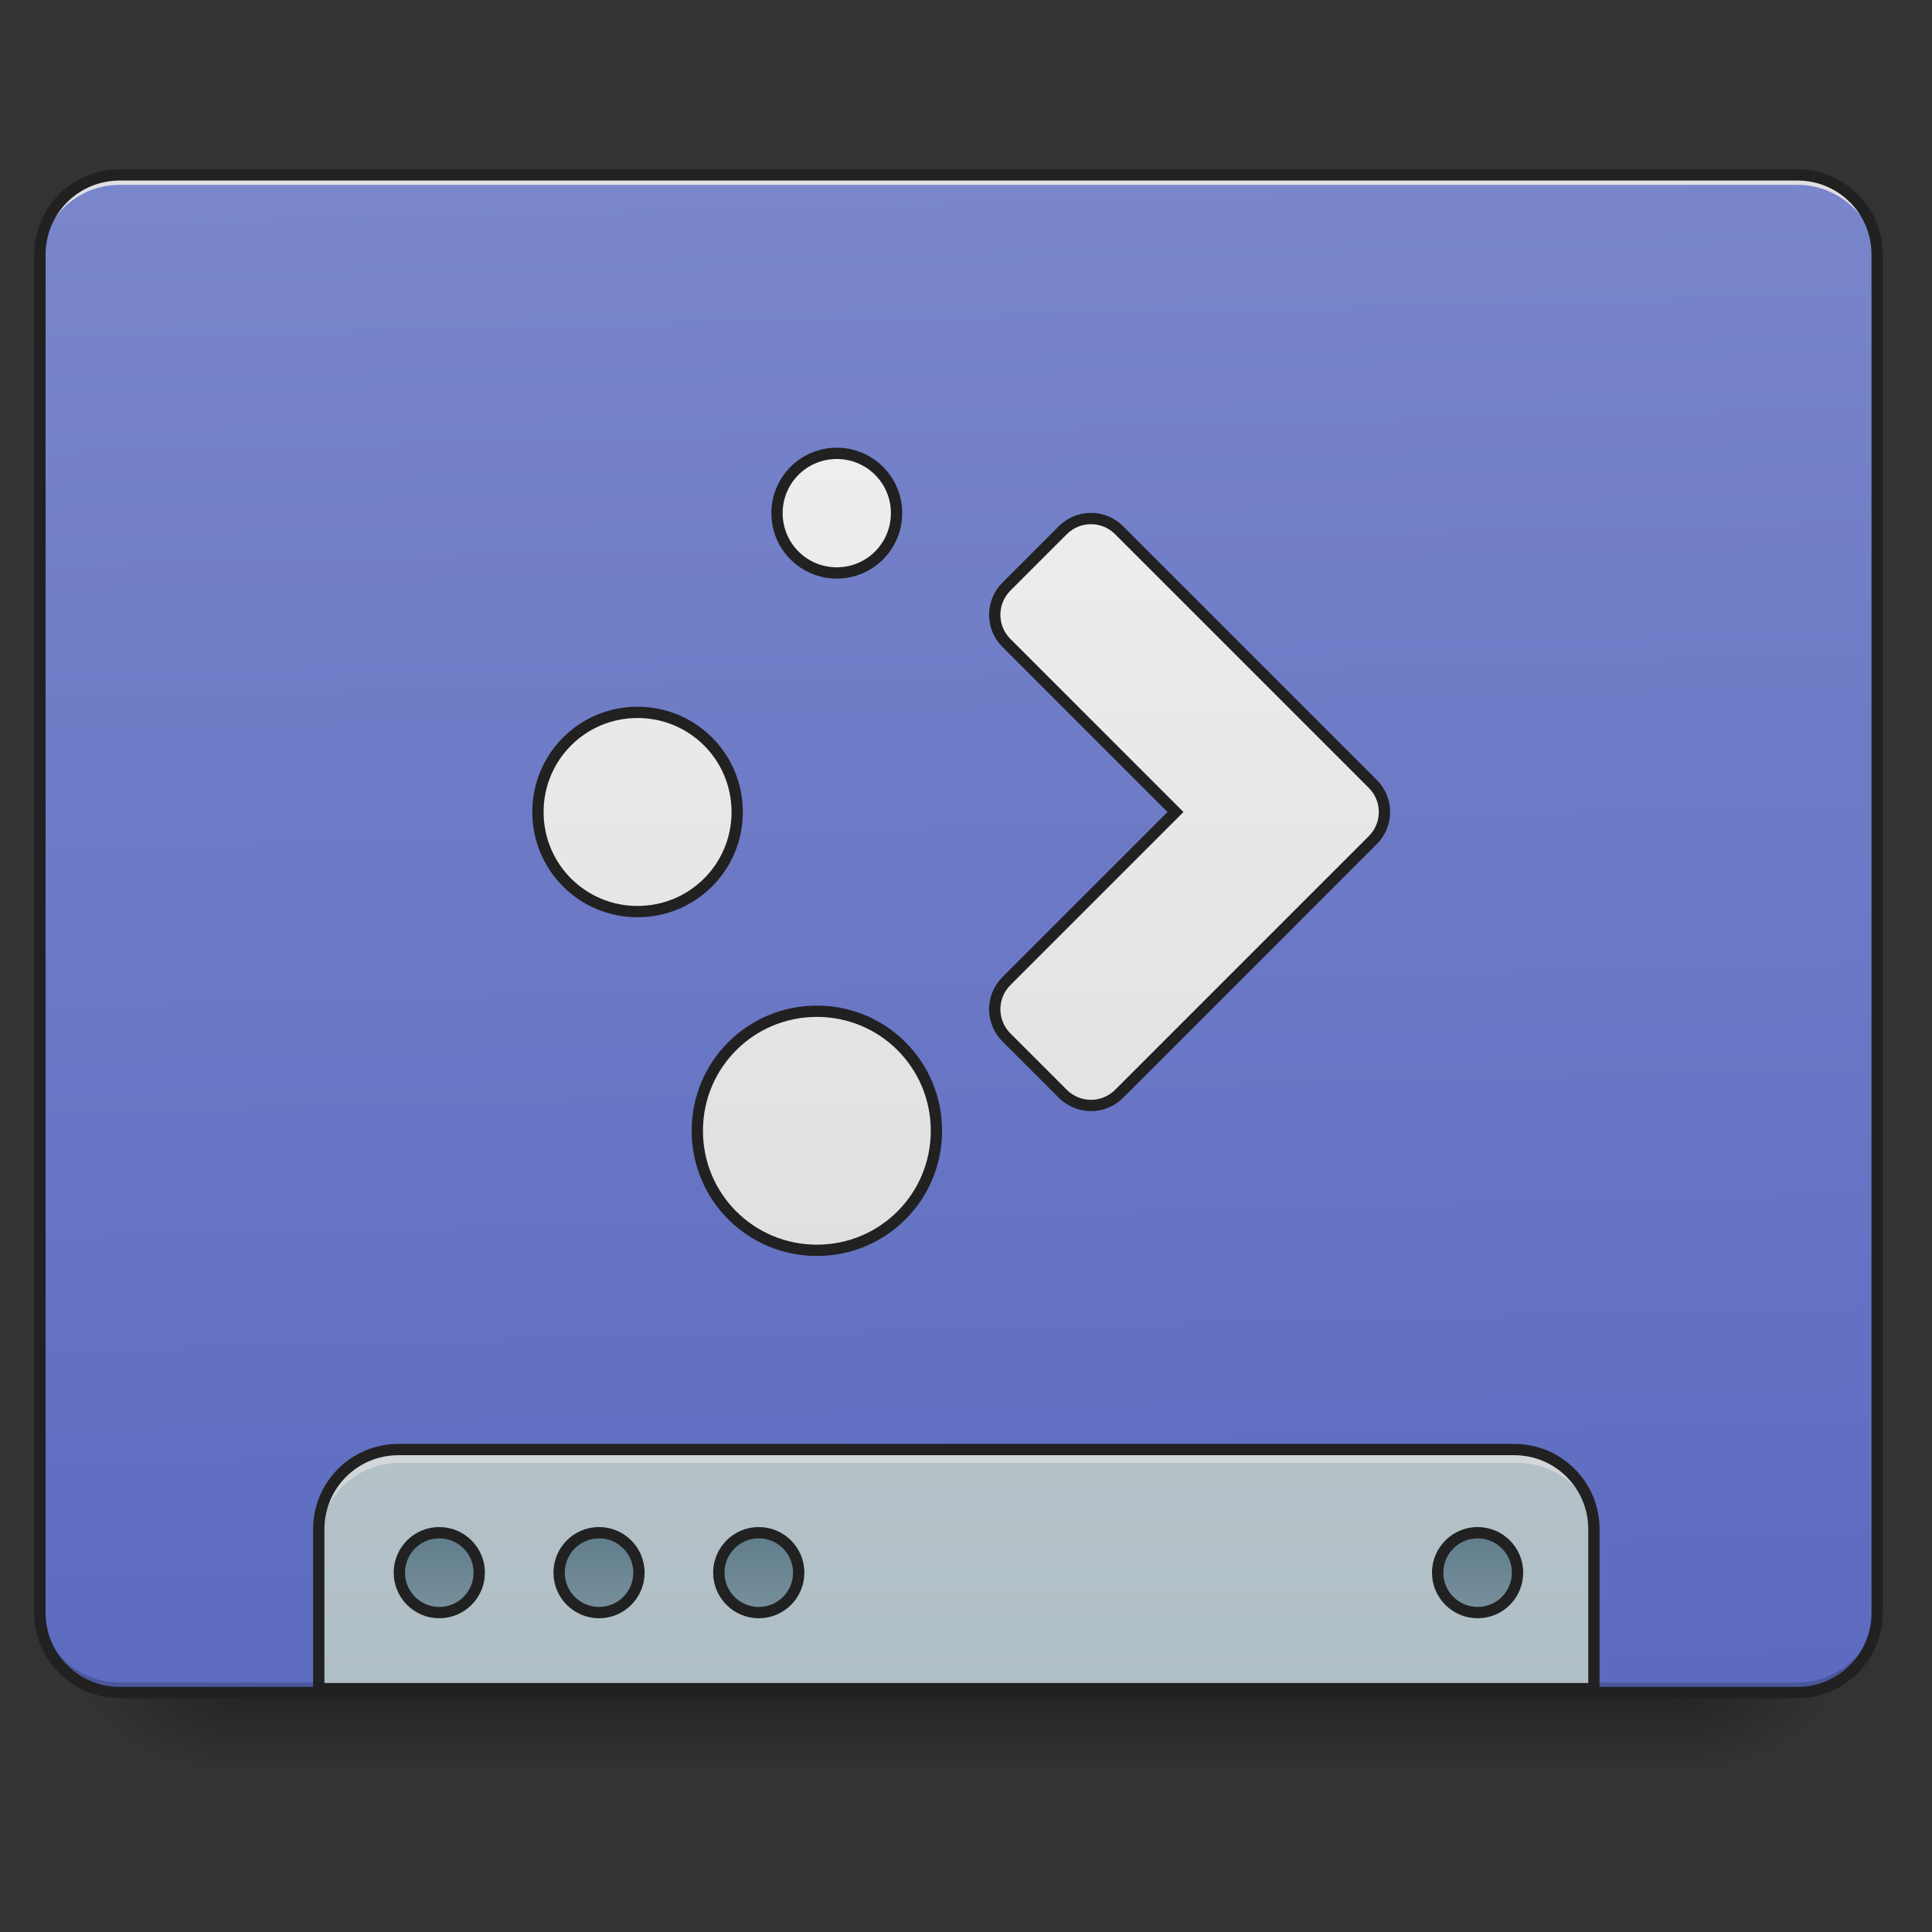 <?xml version="1.0" encoding="UTF-8"?>
<svg xmlns="http://www.w3.org/2000/svg" xmlns:xlink="http://www.w3.org/1999/xlink" width="128pt" height="128pt" viewBox="0 0 128 128" version="1.1">
<rect x="0" y="0" width="128" height="128" fill="#333333" stroke="none"/>
<defs>
<linearGradient id="linear0" gradientUnits="userSpaceOnUse" x1="254" y1="233.5" x2="254" y2="254.667" gradientTransform="matrix(0.25,0,0,0.25,-0,53.755)">
<stop offset="0" style="stop-color:rgb(0%,0%,0%);stop-opacity:0.275;"/>
<stop offset="1" style="stop-color:rgb(0%,0%,0%);stop-opacity:0;"/>
</linearGradient>
<radialGradient id="radial0" gradientUnits="userSpaceOnUse" cx="450.909" cy="189.579" fx="450.909" fy="189.579" r="21.167" gradientTransform="matrix(0,-0.313,-0.563,-0,216.461,254.381)">
<stop offset="0" style="stop-color:rgb(0%,0%,0%);stop-opacity:0.314;"/>
<stop offset="0.222" style="stop-color:rgb(0%,0%,0%);stop-opacity:0.275;"/>
<stop offset="1" style="stop-color:rgb(0%,0%,0%);stop-opacity:0;"/>
</radialGradient>
<radialGradient id="radial1" gradientUnits="userSpaceOnUse" cx="450.909" cy="189.579" fx="450.909" fy="189.579" r="21.167" gradientTransform="matrix(-0,0.313,0.563,0,-89.449,-30.11)">
<stop offset="0" style="stop-color:rgb(0%,0%,0%);stop-opacity:0.314;"/>
<stop offset="0.222" style="stop-color:rgb(0%,0%,0%);stop-opacity:0.275;"/>
<stop offset="1" style="stop-color:rgb(0%,0%,0%);stop-opacity:0;"/>
</radialGradient>
<radialGradient id="radial2" gradientUnits="userSpaceOnUse" cx="450.909" cy="189.579" fx="450.909" fy="189.579" r="21.167" gradientTransform="matrix(-0,-0.313,0.563,-0,-89.449,254.381)">
<stop offset="0" style="stop-color:rgb(0%,0%,0%);stop-opacity:0.314;"/>
<stop offset="0.222" style="stop-color:rgb(0%,0%,0%);stop-opacity:0.275;"/>
<stop offset="1" style="stop-color:rgb(0%,0%,0%);stop-opacity:0;"/>
</radialGradient>
<radialGradient id="radial3" gradientUnits="userSpaceOnUse" cx="450.909" cy="189.579" fx="450.909" fy="189.579" r="21.167" gradientTransform="matrix(0,0.313,-0.563,0,216.461,-30.11)">
<stop offset="0" style="stop-color:rgb(0%,0%,0%);stop-opacity:0.314;"/>
<stop offset="0.222" style="stop-color:rgb(0%,0%,0%);stop-opacity:0.275;"/>
<stop offset="1" style="stop-color:rgb(0%,0%,0%);stop-opacity:0;"/>
</radialGradient>
<linearGradient id="linear1" gradientUnits="userSpaceOnUse" x1="306.917" y1="-25.792" x2="305.955" y2="-141.415" gradientTransform="matrix(0.301,0,0,0.87,-23.416,134.565)">
<stop offset="0" style="stop-color:rgb(36.078%,41.961%,75.294%);stop-opacity:1;"/>
<stop offset="1" style="stop-color:rgb(47.451%,52.549%,79.608%);stop-opacity:1;"/>
</linearGradient>
<linearGradient id="linear2" gradientUnits="userSpaceOnUse" x1="1120" y1="1695.118" x2="1120" y2="175.118" gradientTransform="matrix(0.066,0,0,0.066,0,0)">
<stop offset="0" style="stop-color:rgb(69.02%,74.51%,77.255%);stop-opacity:1;"/>
<stop offset="1" style="stop-color:rgb(81.176%,84.706%,86.275%);stop-opacity:1;"/>
</linearGradient>
<linearGradient id="linear3" gradientUnits="userSpaceOnUse" x1="444.5" y1="185.875" x2="444.5" y2="148.833" gradientTransform="matrix(0.5,0,0,0.571,-105.833,106.119)">
<stop offset="0" style="stop-color:rgb(47.059%,56.471%,61.176%);stop-opacity:1;"/>
<stop offset="1" style="stop-color:rgb(37.647%,49.02%,54.51%);stop-opacity:1;"/>
</linearGradient>
<linearGradient id="linear4" gradientUnits="userSpaceOnUse" x1="444.5" y1="185.875" x2="444.5" y2="148.833" gradientTransform="matrix(0.5,0,0,0.571,-63.5,106.119)">
<stop offset="0" style="stop-color:rgb(47.059%,56.471%,61.176%);stop-opacity:1;"/>
<stop offset="1" style="stop-color:rgb(37.647%,49.02%,54.51%);stop-opacity:1;"/>
</linearGradient>
<linearGradient id="linear5" gradientUnits="userSpaceOnUse" x1="444.5" y1="185.875" x2="444.5" y2="148.833" gradientTransform="matrix(0.5,0,0,0.571,-21.167,106.119)">
<stop offset="0" style="stop-color:rgb(47.059%,56.471%,61.176%);stop-opacity:1;"/>
<stop offset="1" style="stop-color:rgb(37.647%,49.02%,54.51%);stop-opacity:1;"/>
</linearGradient>
<linearGradient id="linear6" gradientUnits="userSpaceOnUse" x1="444.5" y1="185.875" x2="444.5" y2="148.833" gradientTransform="matrix(0.5,0,0,0.571,169.333,106.119)">
<stop offset="0" style="stop-color:rgb(47.059%,56.471%,61.176%);stop-opacity:1;"/>
<stop offset="1" style="stop-color:rgb(37.647%,49.02%,54.51%);stop-opacity:1;"/>
</linearGradient>
<linearGradient id="linear7" gradientUnits="userSpaceOnUse" x1="960" y1="1255.118" x2="960" y2="455.118" >
<stop offset="0" style="stop-color:rgb(87.843%,87.843%,87.843%);stop-opacity:1;"/>
<stop offset="1" style="stop-color:rgb(93.333%,93.333%,93.333%);stop-opacity:1;"/>
</linearGradient>
</defs>
<g id="surface1">
<path style=" stroke:none;fill-rule:nonzero;fill:url(#linear0);" d="M 15.875 112.137 L 111.137 112.137 L 111.137 117.43 L 15.875 117.43 Z M 15.875 112.137 "/>
<path style=" stroke:none;fill-rule:nonzero;fill:url(#radial0);" d="M 111.137 112.137 L 121.719 112.137 L 121.719 106.844 L 111.137 106.844 Z M 111.137 112.137 "/>
<path style=" stroke:none;fill-rule:nonzero;fill:url(#radial1);" d="M 15.875 112.137 L 5.293 112.137 L 5.293 117.43 L 15.875 117.43 Z M 15.875 112.137 "/>
<path style=" stroke:none;fill-rule:nonzero;fill:url(#radial2);" d="M 15.875 112.137 L 5.293 112.137 L 5.293 106.844 L 15.875 106.844 Z M 15.875 112.137 "/>
<path style=" stroke:none;fill-rule:nonzero;fill:url(#radial3);" d="M 111.137 112.137 L 121.719 112.137 L 121.719 117.43 L 111.137 117.43 Z M 111.137 112.137 "/>
<path style=" stroke:none;fill-rule:nonzero;fill:url(#linear1);" d="M 7.938 11.586 L 119.074 11.586 C 121.996 11.586 124.367 13.953 124.367 16.875 L 124.367 106.844 C 124.367 109.766 121.996 112.137 119.074 112.137 L 7.938 112.137 C 5.016 112.137 2.645 109.766 2.645 106.844 L 2.645 16.875 C 2.645 13.953 5.016 11.586 7.938 11.586 Z M 7.938 11.586 "/>
<path style=" stroke:none;fill-rule:nonzero;fill:rgb(0%,0%,0%);fill-opacity:0.196;" d="M 7.938 112.137 C 5.008 112.137 2.645 109.777 2.645 106.844 L 2.645 106.184 C 2.645 109.113 5.008 111.473 7.938 111.473 L 119.074 111.473 C 122.004 111.473 124.367 109.113 124.367 106.184 L 124.367 106.844 C 124.367 109.777 122.004 112.137 119.074 112.137 Z M 7.938 112.137 "/>
<path style=" stroke:none;fill-rule:nonzero;fill:rgb(90.196%,90.196%,90.196%);fill-opacity:0.937;" d="M 7.938 11.586 C 5.008 11.586 2.645 13.945 2.645 16.875 L 2.645 17.539 C 2.645 14.605 5.008 12.242 7.938 12.246 L 119.074 12.246 C 122.004 12.242 124.367 14.605 124.367 17.539 L 124.367 16.875 C 124.367 13.945 122.004 11.586 119.074 11.586 Z M 7.938 11.586 "/>
<path style=" stroke:none;fill-rule:nonzero;fill:rgb(12.941%,12.941%,12.941%);fill-opacity:1;" d="M 7.938 11.211 C 4.805 11.211 2.27 13.742 2.27 16.875 L 2.27 106.844 C 2.27 109.977 4.805 112.512 7.938 112.512 L 119.074 112.512 C 122.207 112.512 124.742 109.977 124.742 106.844 L 124.742 16.875 C 124.742 13.742 122.207 11.211 119.074 11.211 Z M 7.938 11.961 L 119.074 11.961 C 121.805 11.961 123.992 14.145 123.992 16.875 L 123.992 106.844 C 123.992 109.574 121.805 111.762 119.074 111.762 L 7.938 111.762 C 5.207 111.762 3.02 109.574 3.02 106.844 L 3.02 16.875 C 3.02 14.145 5.207 11.961 7.938 11.961 Z M 7.938 11.961 "/>
<path style=" stroke:none;fill-rule:nonzero;fill:url(#linear2);" d="M 26.461 96.258 C 23.527 96.258 21.168 98.621 21.168 101.551 L 21.168 112.137 L 105.844 112.137 L 105.844 101.551 C 105.844 98.621 103.484 96.258 100.551 96.258 Z M 26.461 96.258 "/>
<path style=" stroke:none;fill-rule:nonzero;fill:rgb(90.196%,90.196%,90.196%);fill-opacity:0.588;" d="M 26.461 96.258 C 23.527 96.258 21.168 98.621 21.168 101.551 L 21.168 102.211 C 21.168 99.281 23.527 96.922 26.461 96.922 L 100.551 96.922 C 103.484 96.922 105.844 99.281 105.844 102.211 L 105.844 101.551 C 105.844 98.621 103.484 96.258 100.551 96.258 Z M 26.461 96.258 "/>
<path style="fill:none;stroke-width:11.339;stroke-linecap:round;stroke-linejoin:miter;stroke:rgb(12.941%,12.941%,12.941%);stroke-opacity:1;stroke-miterlimit:4;" d="M 400.001 1455.097 C 355.655 1455.097 319.989 1490.822 319.989 1535.109 L 319.989 1695.133 L 1600.005 1695.133 L 1600.005 1535.109 C 1600.005 1490.822 1564.339 1455.097 1519.993 1455.097 Z M 400.001 1455.097 " transform="matrix(0.066,0,0,0.066,0,0)"/>
<path style="fill-rule:nonzero;fill:url(#linear3);stroke-width:3;stroke-linecap:round;stroke-linejoin:miter;stroke:rgb(12.941%,12.941%,12.941%);stroke-opacity:1;stroke-miterlimit:4;" d="M 116.411 191.164 C 122.254 191.164 127.003 195.898 127.003 201.757 C 127.003 207.6 122.254 212.334 116.411 212.334 C 110.568 212.334 105.834 207.6 105.834 201.757 C 105.834 195.898 110.568 191.164 116.411 191.164 Z M 116.411 191.164 " transform="matrix(0.25,0,0,0.25,0,53.755)"/>
<path style="fill-rule:nonzero;fill:url(#linear4);stroke-width:3;stroke-linecap:round;stroke-linejoin:miter;stroke:rgb(12.941%,12.941%,12.941%);stroke-opacity:1;stroke-miterlimit:4;" d="M 158.75 191.164 C 164.594 191.164 169.328 195.898 169.328 201.757 C 169.328 207.6 164.594 212.334 158.75 212.334 C 152.907 212.334 148.173 207.6 148.173 201.757 C 148.173 195.898 152.907 191.164 158.75 191.164 Z M 158.75 191.164 " transform="matrix(0.25,0,0,0.25,0,53.755)"/>
<path style="fill-rule:nonzero;fill:url(#linear5);stroke-width:3;stroke-linecap:round;stroke-linejoin:miter;stroke:rgb(12.941%,12.941%,12.941%);stroke-opacity:1;stroke-miterlimit:4;" d="M 201.09 191.164 C 206.933 191.164 211.667 195.898 211.667 201.757 C 211.667 207.6 206.933 212.334 201.09 212.334 C 195.231 212.334 190.497 207.6 190.497 201.757 C 190.497 195.898 195.231 191.164 201.09 191.164 Z M 201.09 191.164 " transform="matrix(0.25,0,0,0.25,0,53.755)"/>
<path style="fill-rule:nonzero;fill:url(#linear6);stroke-width:3;stroke-linecap:round;stroke-linejoin:miter;stroke:rgb(12.941%,12.941%,12.941%);stroke-opacity:1;stroke-miterlimit:4;" d="M 391.588 191.164 C 397.431 191.164 402.165 195.898 402.165 201.757 C 402.165 207.6 397.431 212.334 391.588 212.334 C 385.744 212.334 380.995 207.6 380.995 201.757 C 380.995 195.898 385.744 191.164 391.588 191.164 Z M 391.588 191.164 " transform="matrix(0.25,0,0,0.25,0,53.755)"/>
<path style="fill-rule:nonzero;fill:url(#linear7);stroke-width:11.339;stroke-linecap:round;stroke-linejoin:miter;stroke:rgb(12.941%,12.941%,12.941%);stroke-opacity:1;stroke-miterlimit:4;" d="M 839.979 455.094 C 806.734 455.094 779.985 481.903 779.985 515.089 C 779.985 548.333 806.734 575.142 839.979 575.142 C 873.224 575.142 899.973 548.333 899.973 515.089 C 899.973 481.903 873.224 455.094 839.979 455.094 Z M 1095.132 520.521 C 1084.916 520.521 1074.701 524.418 1066.847 532.272 L 1010.278 588.841 C 994.629 604.49 994.629 629.763 1010.278 645.411 L 1179.986 815.119 L 1010.278 984.827 C 994.629 1000.475 994.629 1025.749 1010.278 1041.397 L 1066.847 1097.966 C 1082.554 1113.614 1107.768 1113.614 1123.416 1097.966 L 1377.979 843.404 C 1393.686 827.756 1393.686 802.482 1377.979 786.834 L 1123.416 532.272 C 1115.622 524.418 1105.347 520.521 1095.132 520.521 Z M 639.978 715.089 C 584.59 715.089 540.008 759.731 540.008 815.119 C 540.008 870.507 584.59 915.09 639.978 915.09 C 695.426 915.09 740.008 870.507 740.008 815.119 C 740.008 759.731 695.426 715.089 639.978 715.089 Z M 820.02 1015.12 C 753.53 1015.12 699.973 1068.618 699.973 1135.108 C 699.973 1201.598 753.53 1255.097 820.02 1255.097 C 886.451 1255.097 940.009 1201.598 940.009 1135.108 C 940.009 1068.618 886.451 1015.12 820.02 1015.12 Z M 820.02 1015.12 " transform="matrix(0.066,0,0,0.066,0,0)"/>
</g>
</svg>
